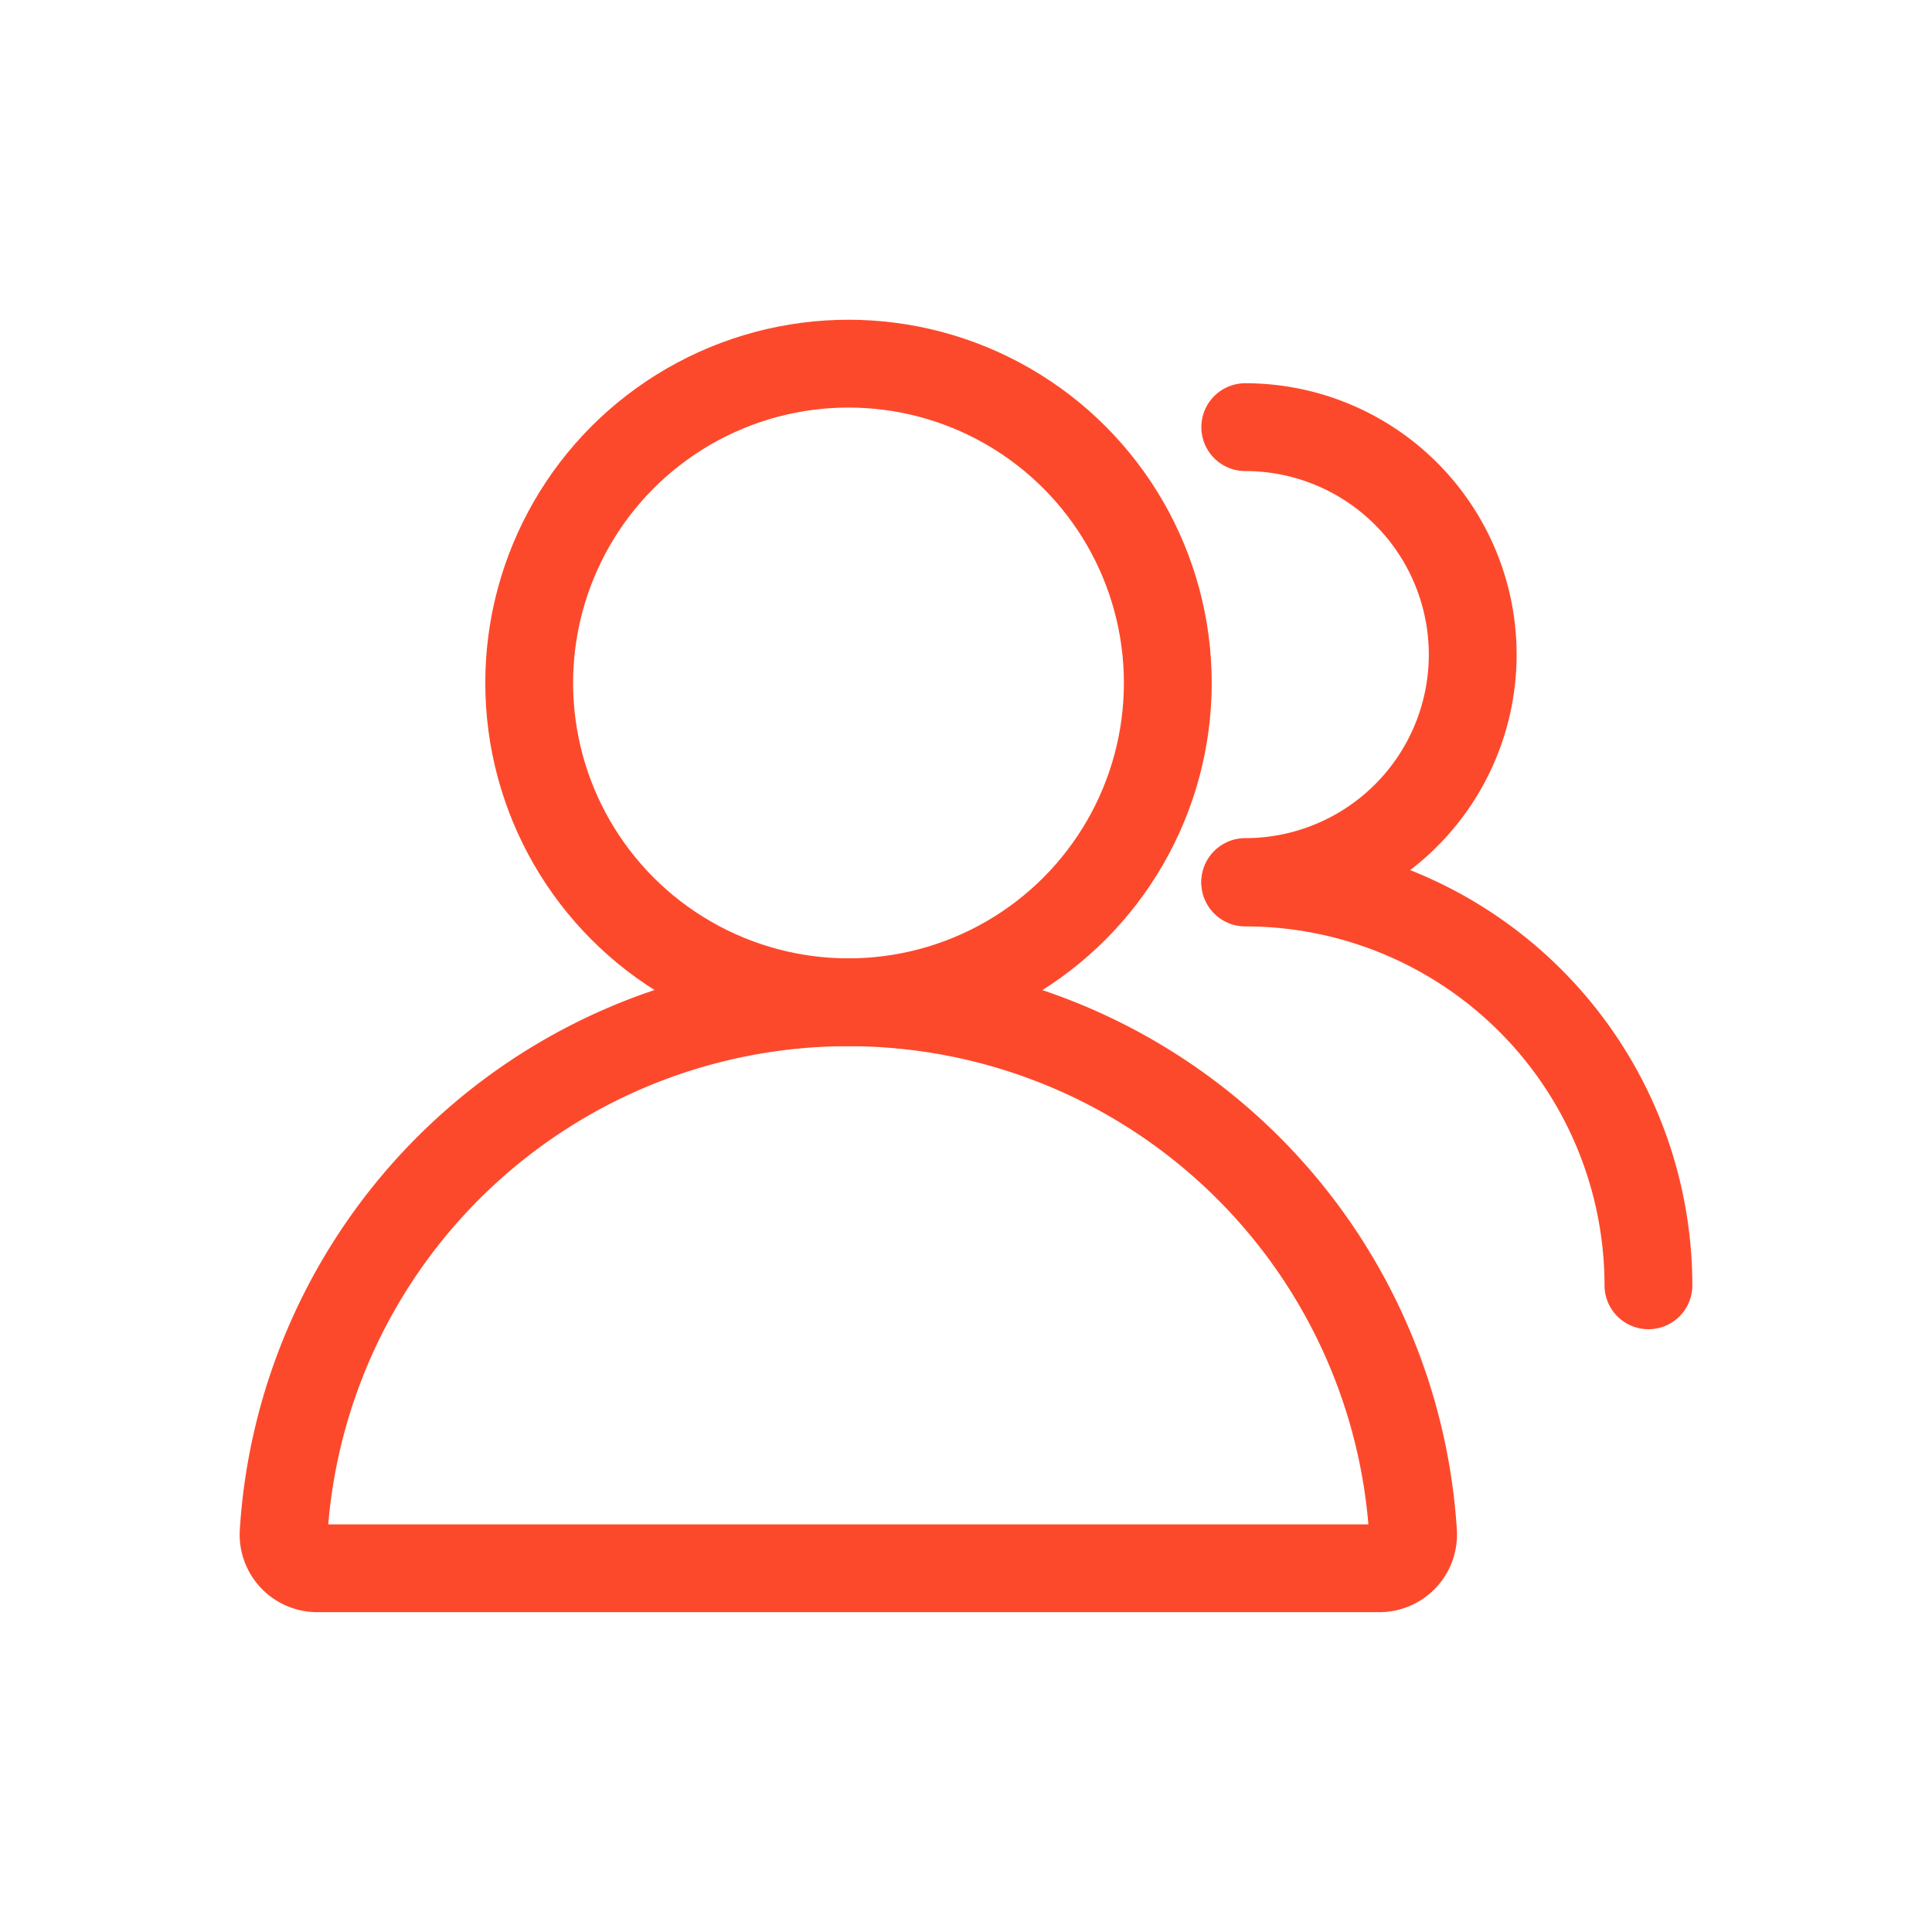<svg xmlns="http://www.w3.org/2000/svg" width="22" height="22" viewBox="0 0 22 22">
  <defs>
    <style>
      .cls-1 {
        fill: #fff;
        stroke: #707070;
        opacity: 0;
      }

      .cls-2, .cls-3, .cls-5 {
        fill: none;
      }

      .cls-2, .cls-3 {
        stroke: #fd492b;
        stroke-miterlimit: 10;
      }

      .cls-3 {
        stroke-linecap: round;
      }

      .cls-4 {
        stroke: none;
      }
    </style>
  </defs>
  <g id="组_3661" data-name="组 3661" transform="translate(-4661 1512)">
    <g id="矩形_2294" data-name="矩形 2294" class="cls-1" transform="translate(4661 -1512)">
      <rect class="cls-4" width="22" height="22"/>
      <rect class="cls-5" x="0.5" y="0.5" width="21" height="21"/>
    </g>
    <g id="组_3321" data-name="组 3321" transform="translate(4175.516 -1815.134)">
      <circle id="椭圆_264" data-name="椭圆 264" class="cls-2" cx="3.636" cy="3.636" r="3.636" transform="translate(491.51 307.275)"/>
      <path id="路径_4775" data-name="路径 4775" class="cls-2" d="M495.146,326.394a6.445,6.445,0,0,0-6.432,6.032.384.384,0,0,0,.38.413h12.1a.384.384,0,0,0,.38-.413A6.445,6.445,0,0,0,495.146,326.394Z" transform="translate(0 -11.847)"/>
      <path id="路径_4776" data-name="路径 4776" class="cls-3" d="M517.5,309.177a2.59,2.59,0,1,1,0,5.18" transform="translate(-17.836 -1.179)"/>
      <path id="路径_4777" data-name="路径 4777" class="cls-3" d="M522.091,327.387A4.591,4.591,0,0,0,517.5,322.8" transform="translate(-17.836 -9.617)"/>
    </g>
  </g>
</svg>
